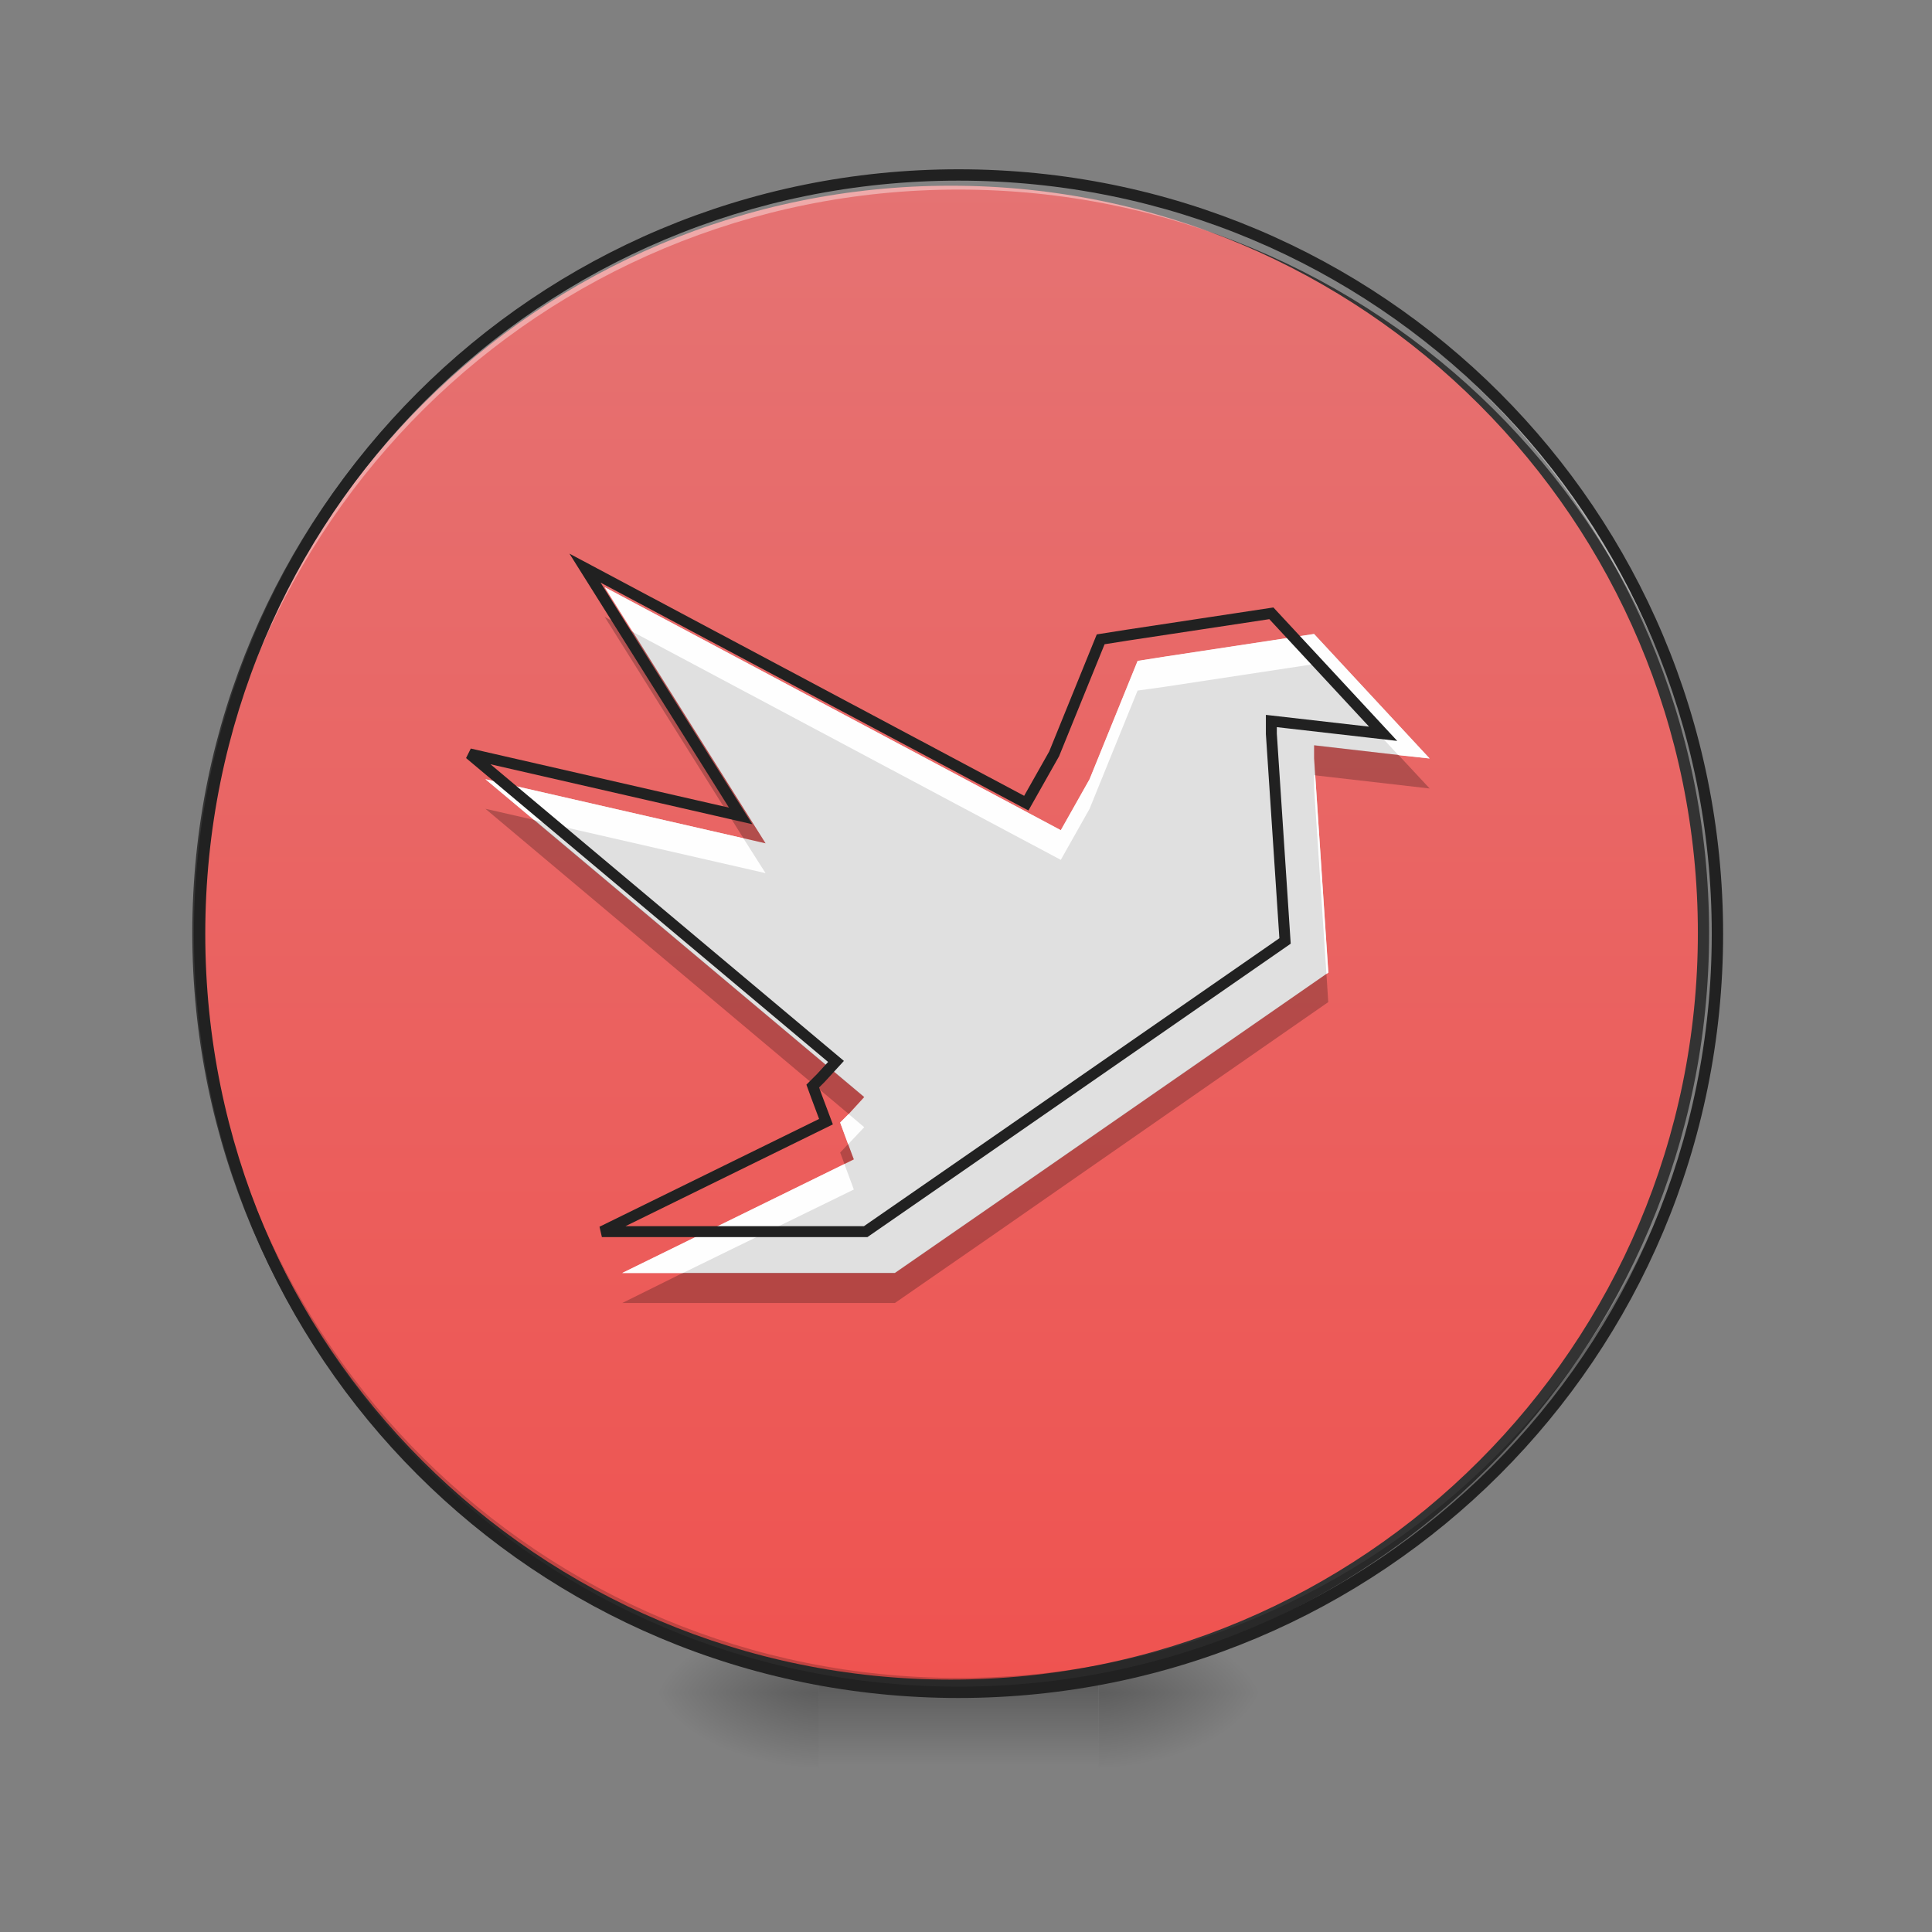 <svg height="16" viewBox="0 0 16 16" width="16" xmlns="http://www.w3.org/2000/svg" xmlns:xlink="http://www.w3.org/1999/xlink"><rect x="0" y="0" width="16" height="16" fill="#808080" stroke="none"/><linearGradient id="a"><stop offset="0" stop-opacity=".314"/><stop offset=".222" stop-opacity=".275"/><stop offset="1" stop-opacity="0"/></linearGradient><radialGradient id="b" cx="450.909" cy="189.579" gradientTransform="matrix(0 -.039 -.07 -0 22.262 31.798)" gradientUnits="userSpaceOnUse" r="21.167" xlink:href="#a"/><radialGradient id="c" cx="450.909" cy="189.579" gradientTransform="matrix(-0 .039 .07 0 -6.385 -3.764)" gradientUnits="userSpaceOnUse" r="21.167" xlink:href="#a"/><radialGradient id="d" cx="450.909" cy="189.579" gradientTransform="matrix(-0 -.039 .07 -0 -6.385 31.798)" gradientUnits="userSpaceOnUse" r="21.167" xlink:href="#a"/><radialGradient id="e" cx="450.909" cy="189.579" gradientTransform="matrix(0 .039 -.07 0 22.262 -3.764)" gradientUnits="userSpaceOnUse" r="21.167" xlink:href="#a"/><linearGradient id="f" gradientTransform="matrix(.007 0 0 .031 6.233 6.719)" gradientUnits="userSpaceOnUse" x1="255.323" x2="255.323" y1="233.5" y2="254.667"><stop offset="0" stop-opacity=".275"/><stop offset="1" stop-opacity="0"/></linearGradient><linearGradient id="g" gradientUnits="userSpaceOnUse" x1="232.833" x2="232.833" y1="233.5" y2="-168.667"><stop offset="0" stop-color="#ef5350"/><stop offset="1" stop-color="#e57373"/></linearGradient><linearGradient id="h" gradientUnits="userSpaceOnUse" x1="1.331" x2="1.331" y1=".724" y2=".13"><stop offset="0" stop-color="#e0e0e0"/><stop offset="1" stop-color="#eee"/></linearGradient><path d="m9.098 14.016h1.32v-.66h-1.32zm0 0" fill="url(#b)"/><path d="m6.781 14.016h-1.324v.664h1.324zm0 0" fill="url(#c)"/><path d="m6.781 14.016h-1.324v-.66h1.324zm0 0" fill="url(#d)"/><path d="m9.098 14.016h1.32v.664h-1.32zm0 0" fill="url(#e)"/><path d="m6.781 13.852h2.316v.828h-2.316zm0 0" fill="url(#f)"/><path d="m253.976-168.629c111.114 0 201.106 89.991 201.106 201.106 0 110.989-89.991 200.981-201.106 200.981-110.989 0-201.106-89.991-201.106-200.981 0-111.114 90.116-201.106 201.106-201.106zm0 0" fill="url(#g)" stroke="#333" stroke-linecap="round" stroke-width="3" transform="matrix(.031 0 0 .031 0 6.719)"/><path d="m7.938 14.016c-3.48 0-6.285-2.801-6.285-6.281 0-.023 0-.043 0-.062.035 3.453 2.824 6.223 6.285 6.223s6.254-2.77 6.285-6.223v.062c0 3.48-2.805 6.281-6.285 6.281zm0 0" fill-opacity=".196"/><path d="m7.938 1.449c-3.48 0-6.285 2.801-6.285 6.285v.059c.035-3.453 2.824-6.223 6.285-6.223s6.254 2.77 6.285 6.223c0-.02 0-.039 0-.059 0-3.484-2.805-6.285-6.285-6.285zm0 0" fill="#fff" fill-opacity=".392"/><path d="m7.938 1.402c-3.508 0-6.332 2.824-6.332 6.332 0 3.504 2.824 6.328 6.332 6.328s6.332-2.824 6.332-6.328c0-3.508-2.824-6.332-6.332-6.332zm0 .094c3.457 0 6.238 2.781 6.238 6.238 0 3.453-2.781 6.234-6.238 6.234s-6.238-2.781-6.238-6.234c0-3.457 2.781-6.238 6.238-6.238zm0 0" fill="#212121"/><path d="m5.008 4.863 1.332 2.121-2.32-.531 3.137 2.633-.129.141-.07.07s.051.141.113.305l-1.918.941h2.258l.812-.562 1.91-1.324.867-.602-.117-1.773v-.109l.957.109-.957-1.031-1.238.188-.223.035-.398.98-.238.422zm0 0" fill="url(#h)"/><path d="m5.008 4.863.234.371 3.543 1.887.238-.422.398-.98.223-.031 1.238-.188.699.754.258.027-.957-1.031-1.238.188-.223.035-.398.98-.238.422zm5.875 1.555v.113l.102 1.535.016-.012-.109-1.633zm-6.863.035.406.34 1.914.438-.184-.289zm3.008 2.773-.07.07s.039.105.066.18l.004-.004.129-.137zm-.035.414-1.84.902h.504l1.414-.691c-.043-.117-.059-.16-.078-.211zm0 0" fill="#fff" fill-opacity=".971"/><path d="m5.008 5.109 1.148 1.832.184.043-1.098-1.75zm5.875 1.062v.109l.008.141.949.109-.258-.277zm-6.863.527 3.008 2.527.129-.141-2.73-2.293zm6.965 1.367-.852.59-1.91 1.324-.812.562h-1.754l-.504.25h2.258l.812-.562 1.91-1.328.867-.602zm-3.961 1.41-.066.07s.027.07.035.094l.078-.039c-.027-.066-.027-.074-.047-.125zm0 0" fill-opacity=".235"/><path d="m605.611 588.133 161.087 256.511-280.603-64.246 379.334 318.395-15.589 17.006-8.503 8.503s6.141 17.006 13.699 36.847l-231.946 113.847h273.045l98.258-68.025 231.002-160.142 104.872-72.749-14.172-214.468v-13.227l115.737 13.227-115.737-124.712-149.749 22.675-26.927 4.252-48.184 118.571-28.816 51.019zm0 0" fill="none" stroke="#212121" stroke-width="11.339" transform="matrix(.008 0 0 .008 0 0)"/></svg>